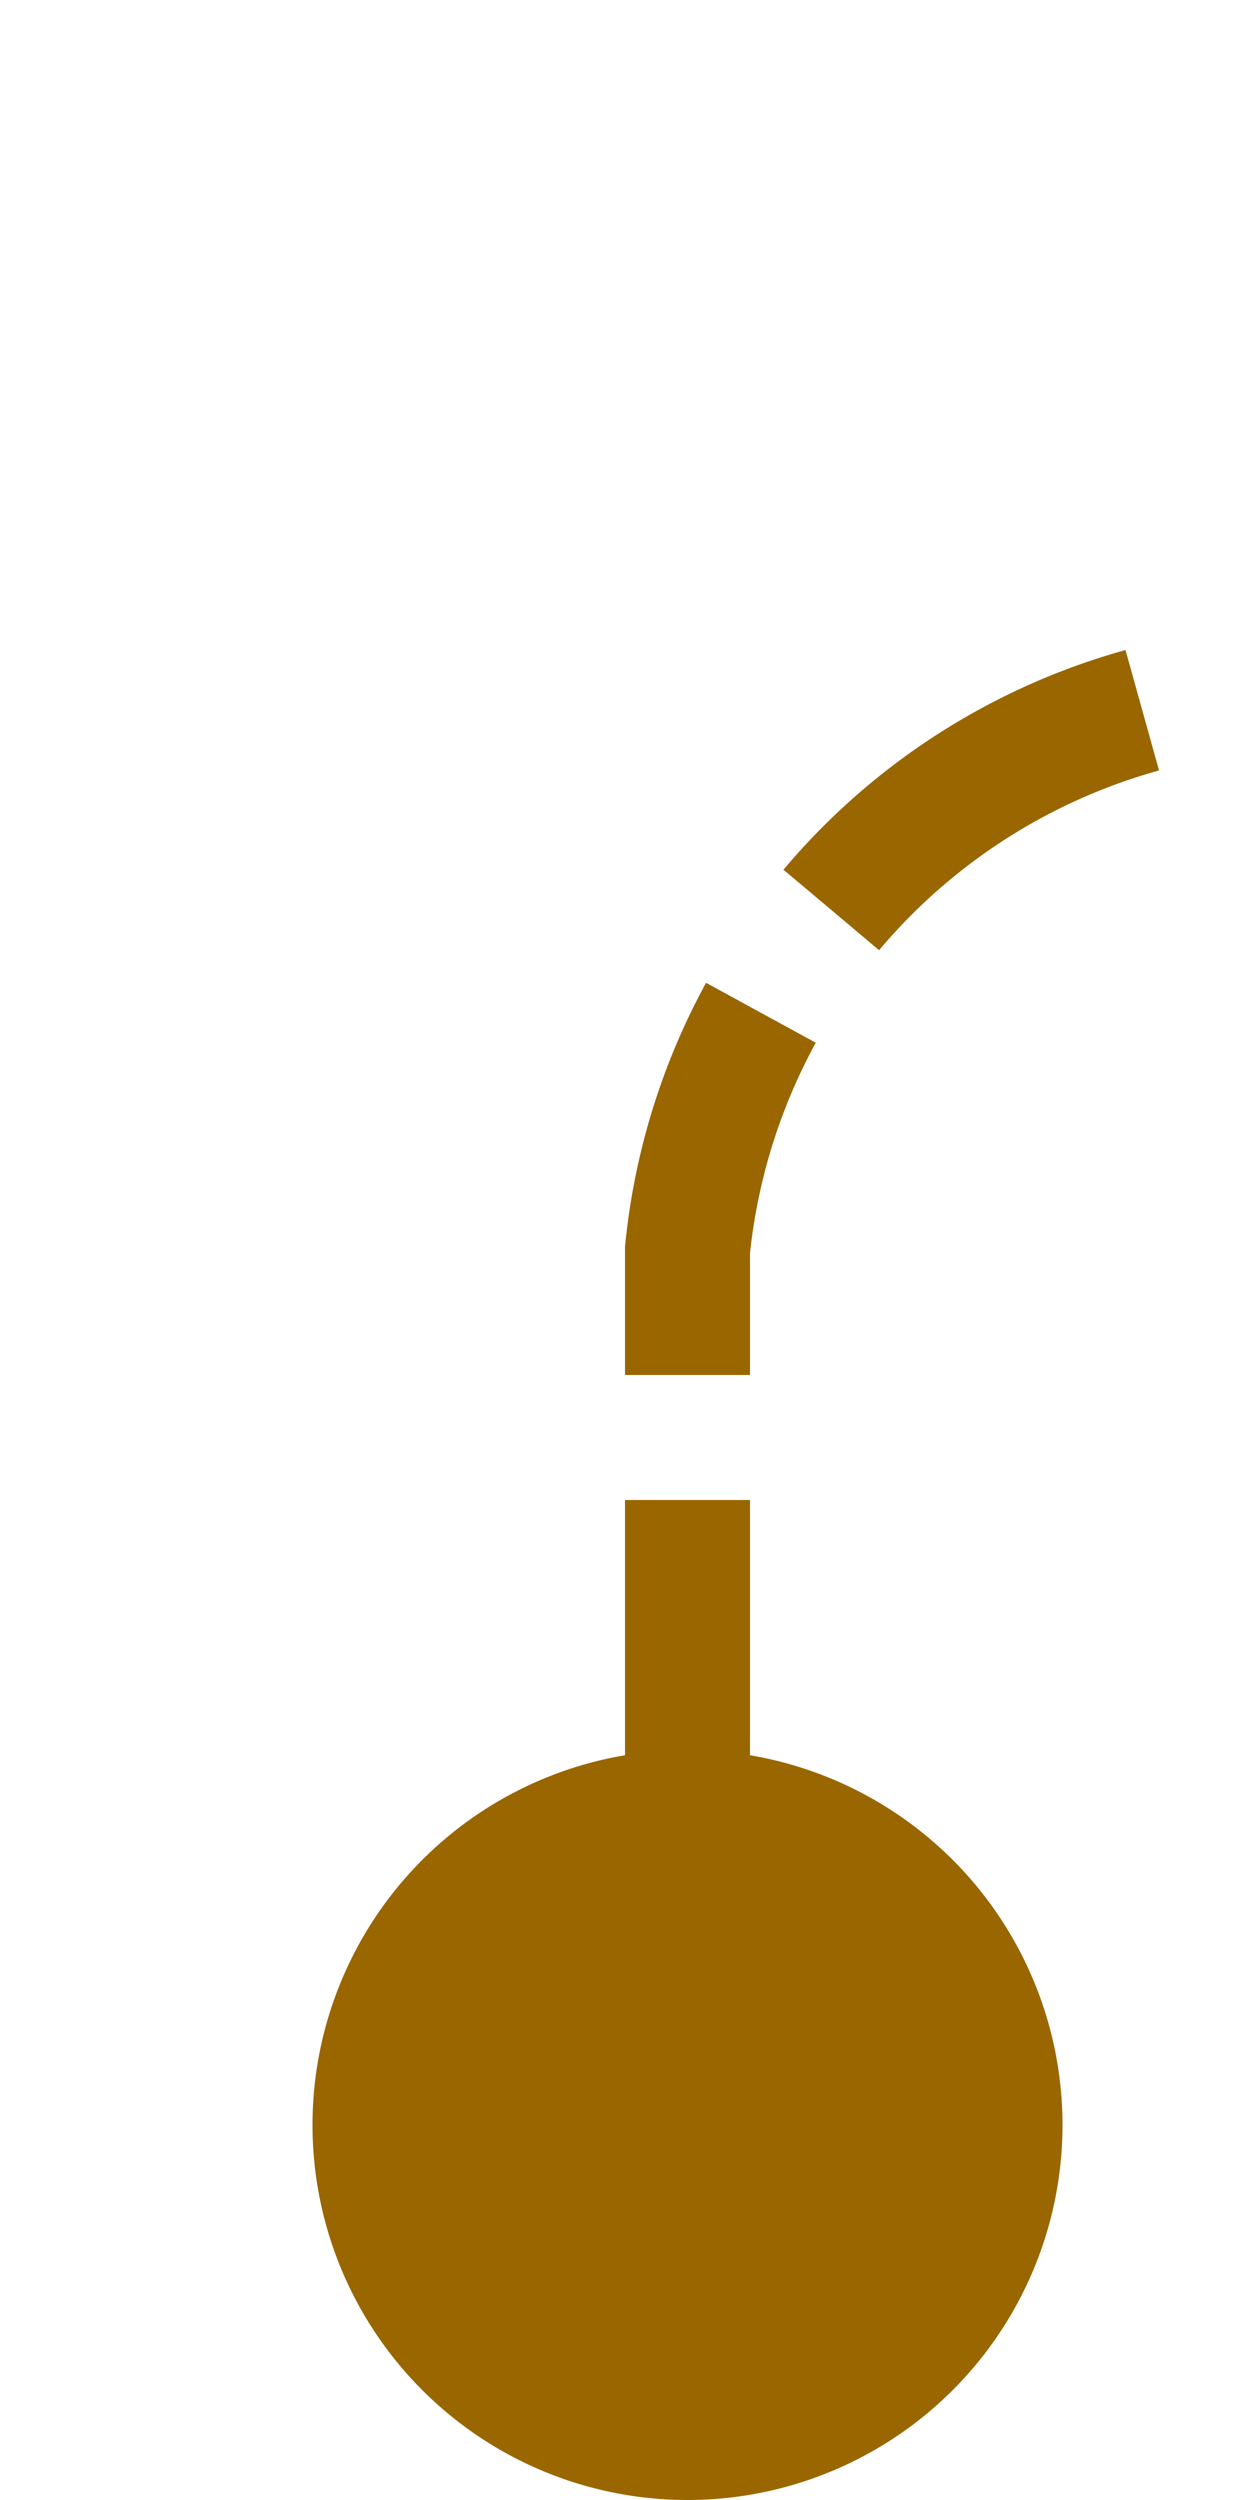 ﻿<?xml version="1.0" encoding="utf-8"?>
<svg version="1.1" xmlns:xlink="http://www.w3.org/1999/xlink" width="10px" height="20px" preserveAspectRatio="xMidYMin meet" viewBox="105 75  8 20" xmlns="http://www.w3.org/2000/svg">
  <defs>
    <mask fill="white" id="clip173">
      <path d="M 246.5 65  L 351.5 65  L 351.5 95  L 246.5 95  Z M 100 65  L 499 65  L 499 104  L 100 104  Z " fill-rule="evenodd" />
    </mask>
  </defs>
  <path d="M 109.5 94  L 109.5 85  A 5 5 0 0 1 114.5 80.5 L 485 80.5  A 5 5 0 0 1 490.5 85.5 L 490.5 94  " stroke-width="1" stroke-dasharray="3,1" stroke="#996600" fill="none" mask="url(#clip173)" />
  <path d="M 109.5 89  A 3 3 0 0 0 106.5 92 A 3 3 0 0 0 109.5 95 A 3 3 0 0 0 112.5 92 A 3 3 0 0 0 109.5 89 Z M 495.146 88.946  L 490.5 93.593  L 485.854 88.946  L 485.146 89.654  L 490.146 94.654  L 490.5 95.007  L 490.854 94.654  L 495.854 89.654  L 495.146 88.946  Z " fill-rule="nonzero" fill="#996600" stroke="none" mask="url(#clip173)" />
</svg>